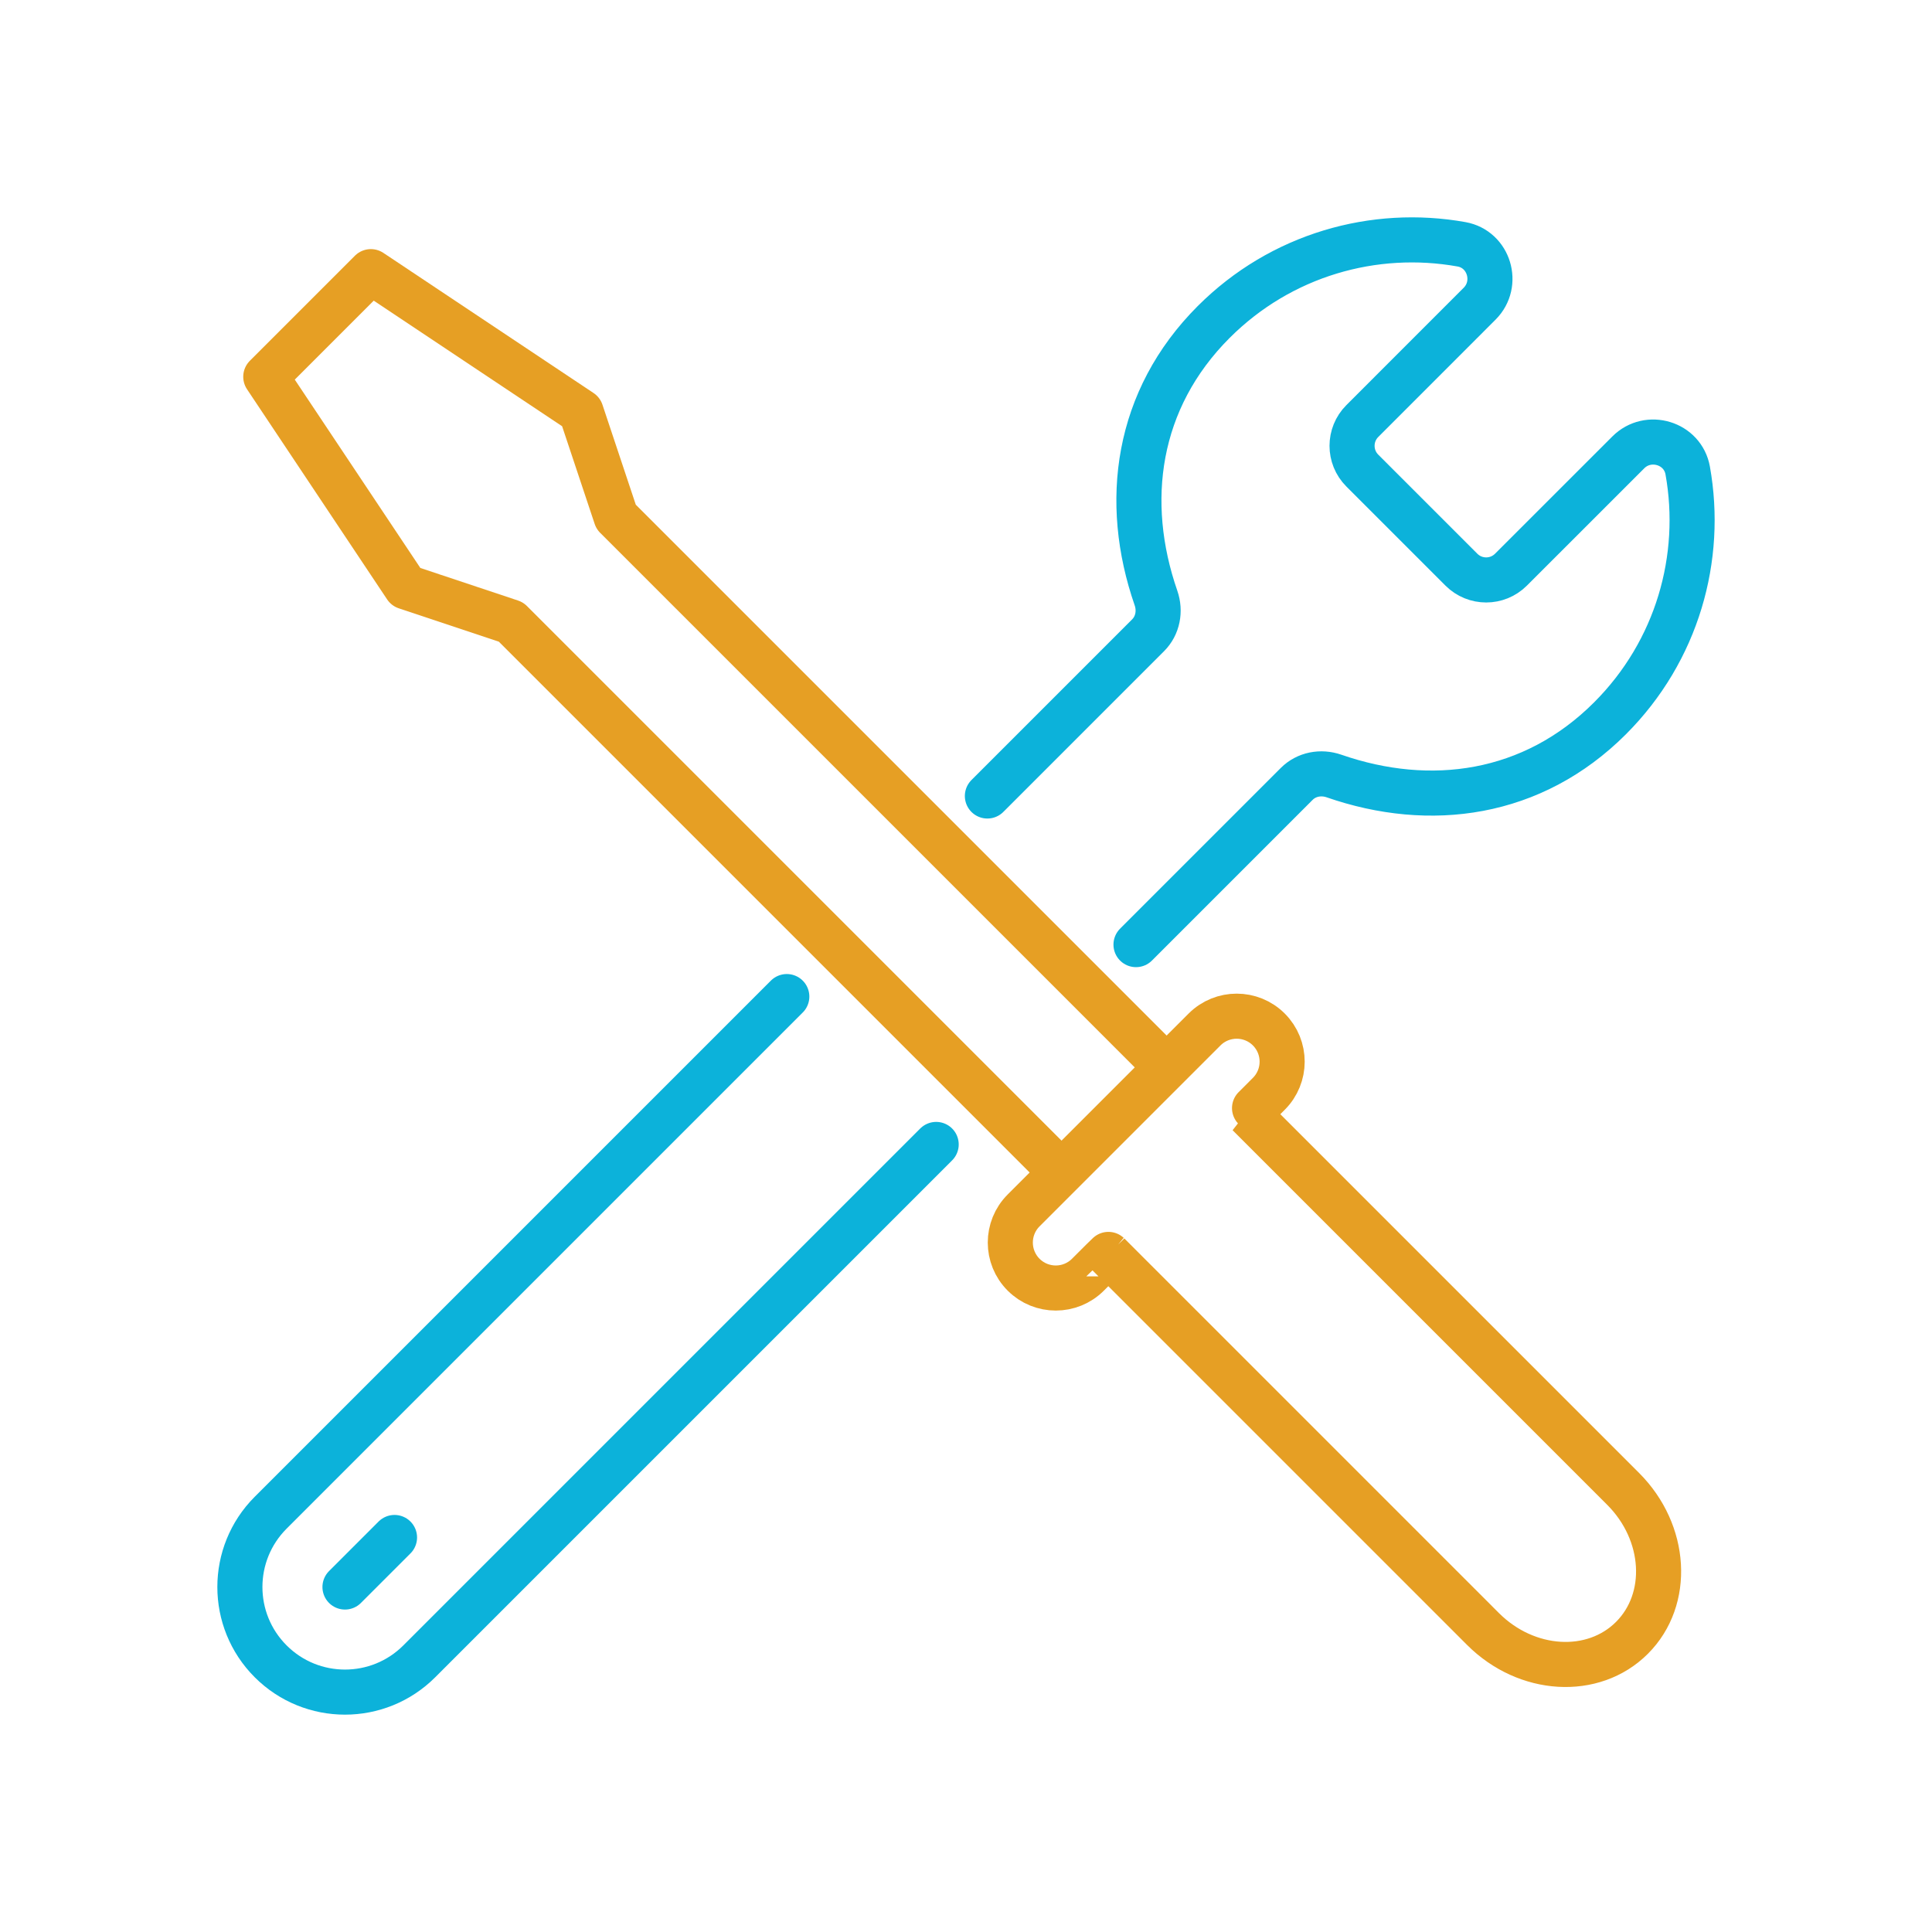 <?xml version="1.0" encoding="UTF-8"?><svg id="Layer_1" xmlns="http://www.w3.org/2000/svg" width="600" height="600" viewBox="0 0 600 600"><defs><style>.cls-1{stroke:#e69f24;}.cls-1,.cls-2{fill:none;stroke-linecap:round;stroke-linejoin:round;stroke-width:14px;}.cls-2{stroke:#0cb2da;}</style></defs><g><path class="cls-1" d="M326.428,360.89S158.703,193.165,158.692,193.154l-32.637-10.879-43.516-65.274,32.637-32.637,65.274,43.516,10.879,32.637c.011,.011,168.698,168.698,168.698,168.698"/><path class="cls-1" d="M460.57,505.911l-116.342-116.342c-.029-.029-2.97,2.904-6.348,6.29-5.512,5.527-14.465,5.534-19.984,.015l-0-0c-5.514-5.514-5.514-14.455-0-19.969l56.184-56.184c5.514-5.514,14.455-5.514,19.969-0l0,0c5.519,5.519,5.512,14.472-.015,19.984-3.387,3.378-6.319,6.319-6.29,6.348l116.342,116.342c13.528,13.528,14.752,34.234,2.735,46.251h0c-12.016,12.017-32.724,10.793-46.251-2.735Z"/></g><line class="cls-2" x1="107.137" y1="492.862" x2="122.522" y2="477.477"/><path class="cls-2" d="M352.796,293.359l49.905-49.904c3.037-3.039,7.53-3.865,11.589-2.455,29.847,10.363,61.672,6.121,85.718-17.925,20.932-20.933,28.973-49.874,24.122-76.959-1.538-8.588-12.273-11.798-18.442-5.63l-36.45,36.436c-4.249,4.246-11.136,4.247-15.384-.001l-30.775-30.775c-4.248-4.248-4.247-11.134-.001-15.384l36.437-36.449c6.168-6.171,2.958-16.905-5.631-18.443-27.086-4.851-56.026,3.19-76.959,24.122-24.046,24.047-28.289,55.871-17.925,85.718,1.41,4.059,.583,8.551-2.455,11.589l-49.904,49.905"/><path class="cls-2" d="M244.349,309.495L84.059,469.785c-12.746,12.746-12.747,33.41,0,46.155,12.747,12.747,33.411,12.746,46.155,0l160.525-160.524"/></svg>